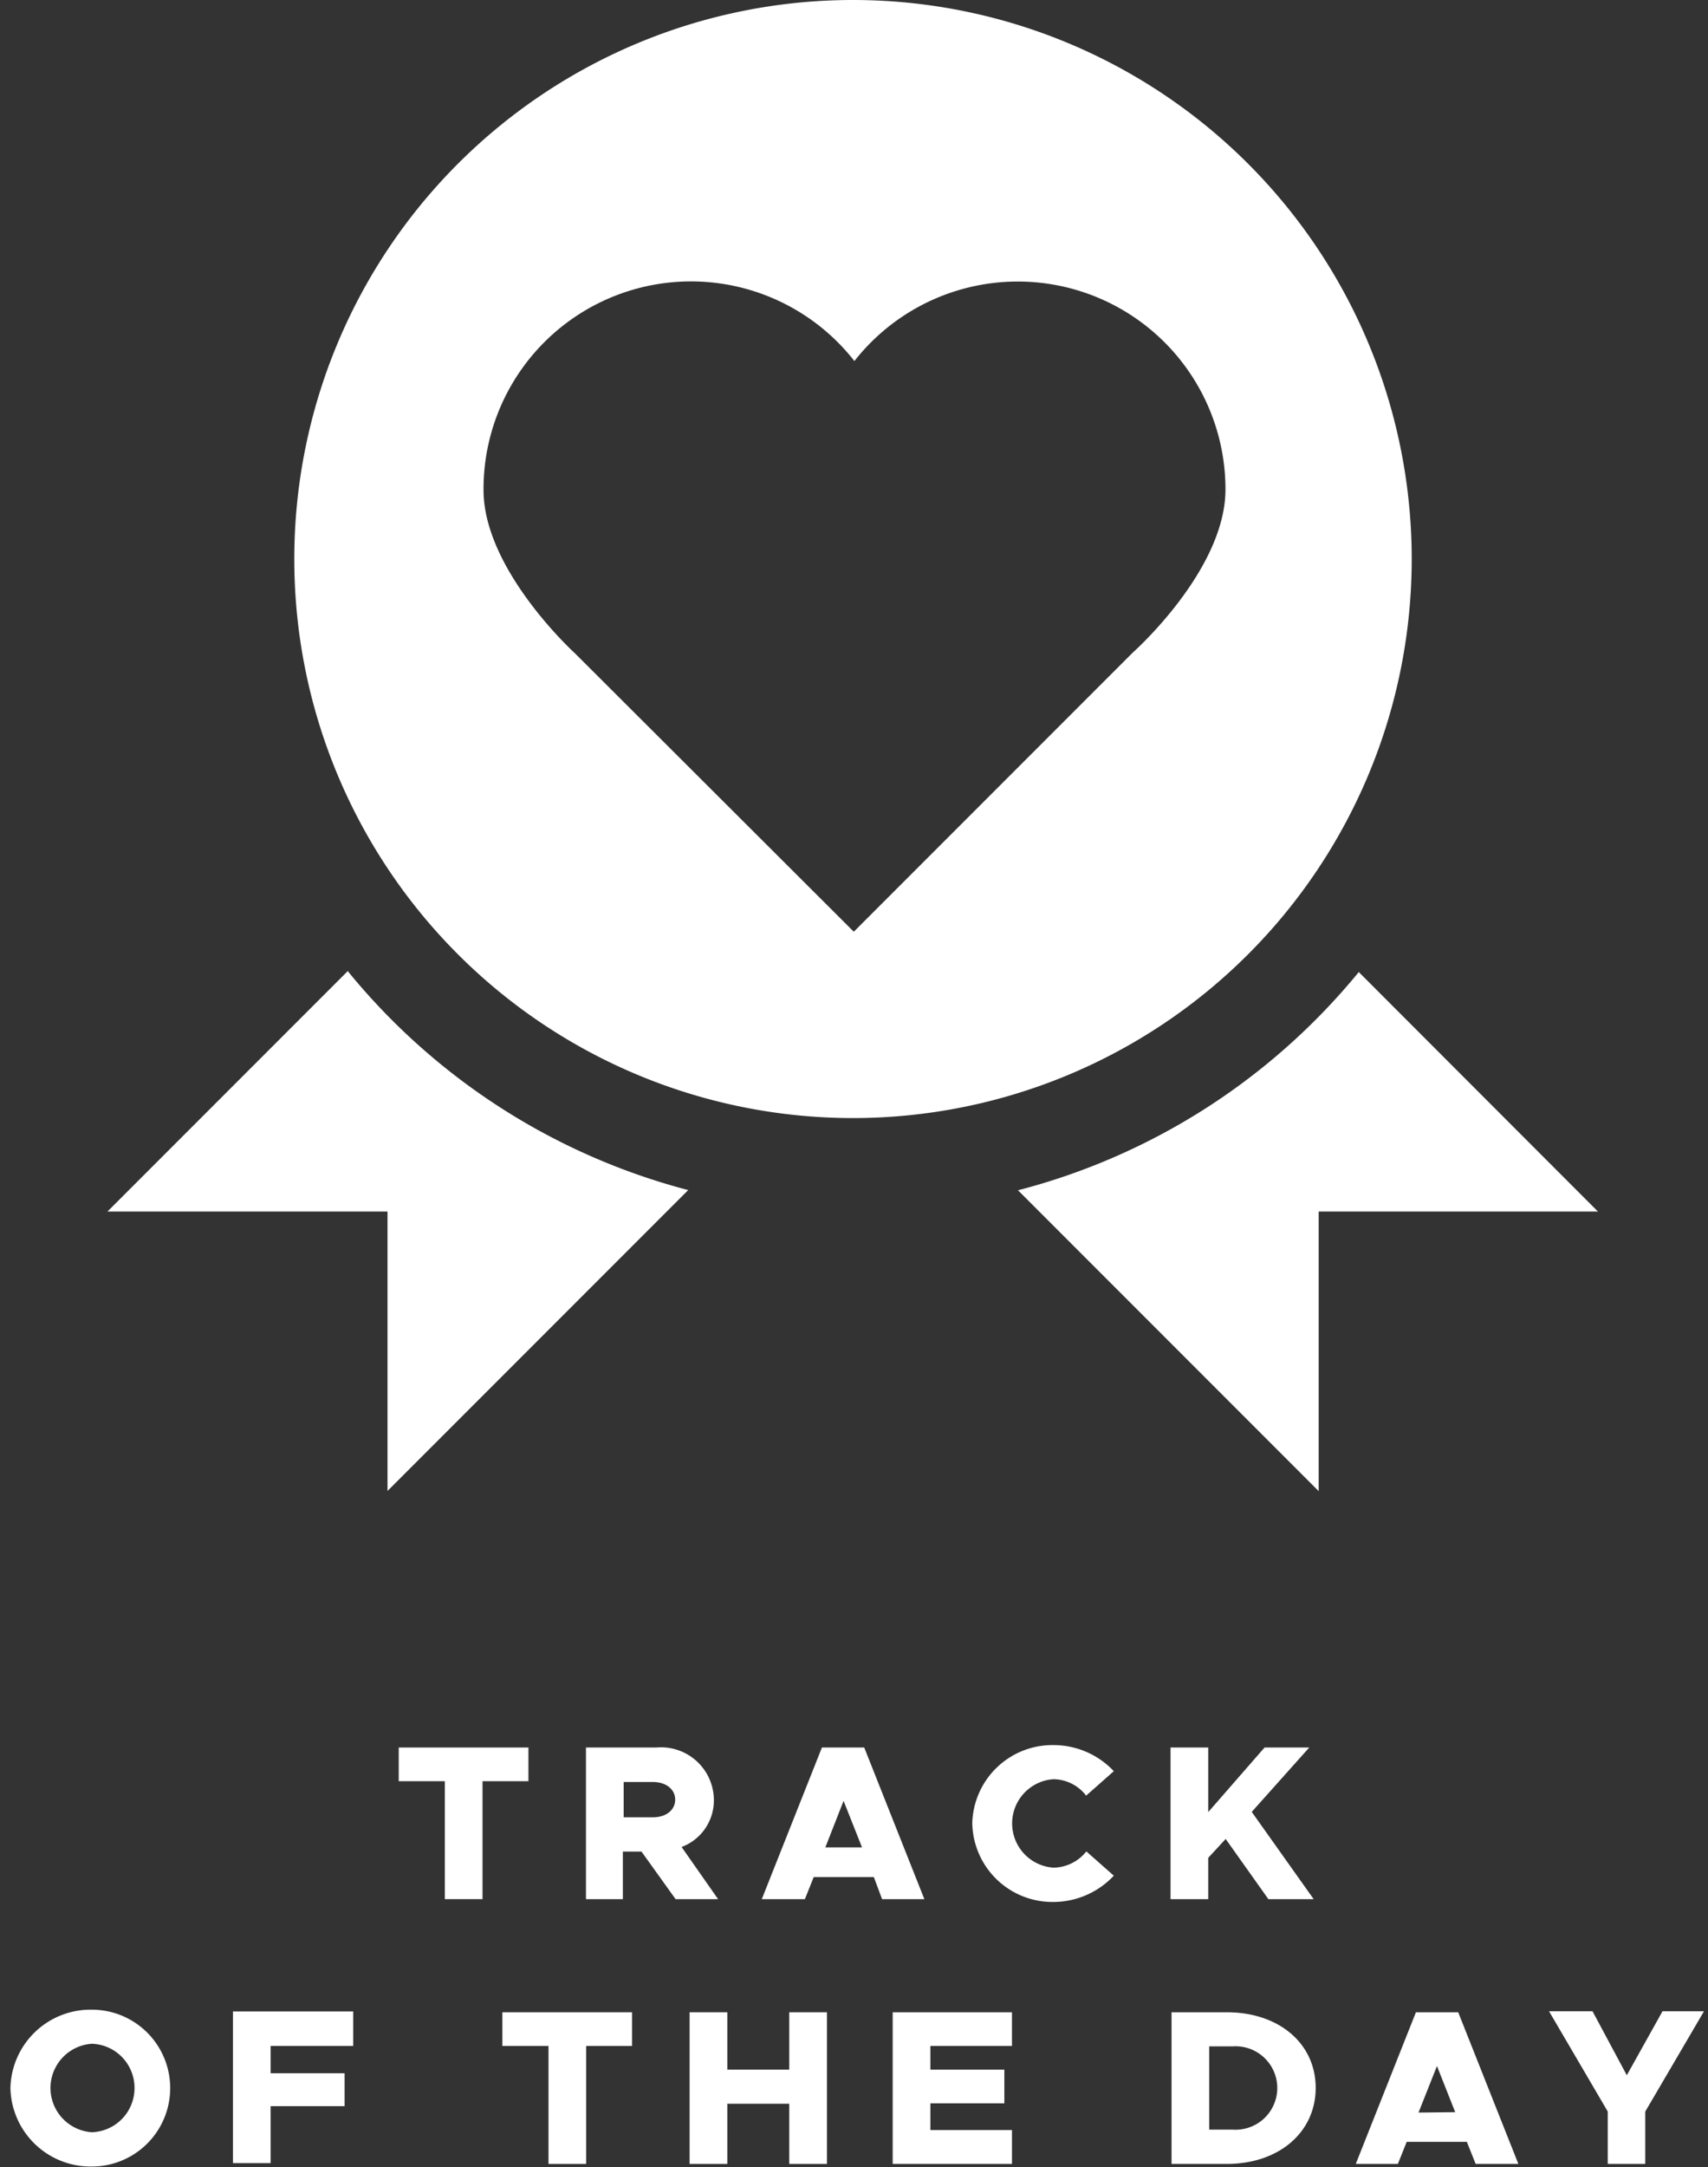 <svg id="Calque_1" data-name="Calque 1" xmlns="http://www.w3.org/2000/svg" viewBox="0 0 85.2 108.05"><rect x="0" y="0" width="85.2" height="108.05" fill="#333333" stroke="none"/><title>Icons Youtube Section-02</title><path d="M22.19,88.8h-2.3V87.12h6.47V88.8H24.07v5.88H22.19Z" style="fill:#fff"/><path d="M33.7,94.68,32,92.31h-.93v2.37H29.23V87.12h3.51a2.64,2.64,0,0,1,2.87,2.6A2.48,2.48,0,0,1,34,92.08l1.82,2.6ZM31.11,90.6h1.46c.65,0,1.11-.36,1.11-.88s-.46-.88-1.11-.88H31.11Z" style="fill:#fff"/><path d="M43.59,93.58h-3l-.44,1.1H38l3-7.56h2.11l3,7.56H44ZM43,92.1l-.92-2.32-.91,2.32Z" style="fill:#fff"/><path d="M48.5,90.89A4,4,0,0,1,52.56,87a4.13,4.13,0,0,1,3,1.3l-1.38,1.22a2.09,2.09,0,0,0-1.63-.82,2.21,2.21,0,0,0,0,4.41,2.13,2.13,0,0,0,1.64-.81l1.37,1.21a4.14,4.14,0,0,1-3,1.31A4,4,0,0,1,48.5,90.89Z" style="fill:#fff"/><path d="M58.39,87.12h1.88v3.22l2.81-3.22h2.23l-2.87,3.21,3.09,4.35H63.27l-2.13-3-.87.94v2.06H58.39Z" style="fill:#fff"/><path d="M.52,104.09a4,4,0,0,1,4.06-3.9,3.91,3.91,0,1,1,0,7.82A4,4,0,0,1,.52,104.09Zm6.19,0a2.2,2.2,0,0,0-2.13-2.2,2.21,2.21,0,0,0,0,4.41A2.2,2.2,0,0,0,6.71,104.09Z" style="fill:#fff"/><path d="M13.5,102v1.36h3.69V105H13.5v2.84H11.62v-7.56h6V102Z" style="fill:#fff"/><path d="M27.36,102h-2.3v-1.68h6.47V102H29.24v5.88H27.36Z" style="fill:#fff"/><path d="M41.25,100.32v7.56H39.37v-3H36.28v3H34.4v-7.56h1.88v2.86h3.09v-2.86Z" style="fill:#fff"/><path d="M46.41,102v1.18H50.1v1.68H46.41v1.33h4.07v1.69H44.53v-7.56h5.95V102Z" style="fill:#fff"/><path d="M58.44,100.32H61.2c2.6,0,4.43,1.56,4.43,3.77s-1.83,3.79-4.43,3.79H58.44Zm3.05,5.85a2.08,2.08,0,1,0,0-4.15H60.32v4.15Z" style="fill:#fff"/><path d="M73.17,106.78h-3l-.44,1.1H67.63l3-7.56h2.11l3,7.56H73.61Zm-.58-1.48L71.68,103l-.92,2.32Z" style="fill:#fff"/><path d="M80.2,105.27l-2.93-5h2.17l1.71,3.19,1.78-3.19H85l-2.93,5v2.61H80.2Z" style="fill:#fff"/><path d="M79.71,60.4H65.78V74.34l-15-15a32.5,32.5,0,0,0,17-10.88Zm-62.35-12-12,12H19.33V74.33l15-15A32.54,32.54,0,0,1,17.36,48.43ZM70.42,27.87A27.87,27.87,0,1,1,42.55,0,27.87,27.87,0,0,1,70.42,27.87ZM61.13,24.4A10.36,10.36,0,0,0,42.62,18a10.35,10.35,0,0,0-18.5,6.43c0,4,4.56,8.14,4.56,8.14L42.59,46.45,56.5,32.54S61.13,28.44,61.13,24.4Z" style="fill:#fff"/></svg>